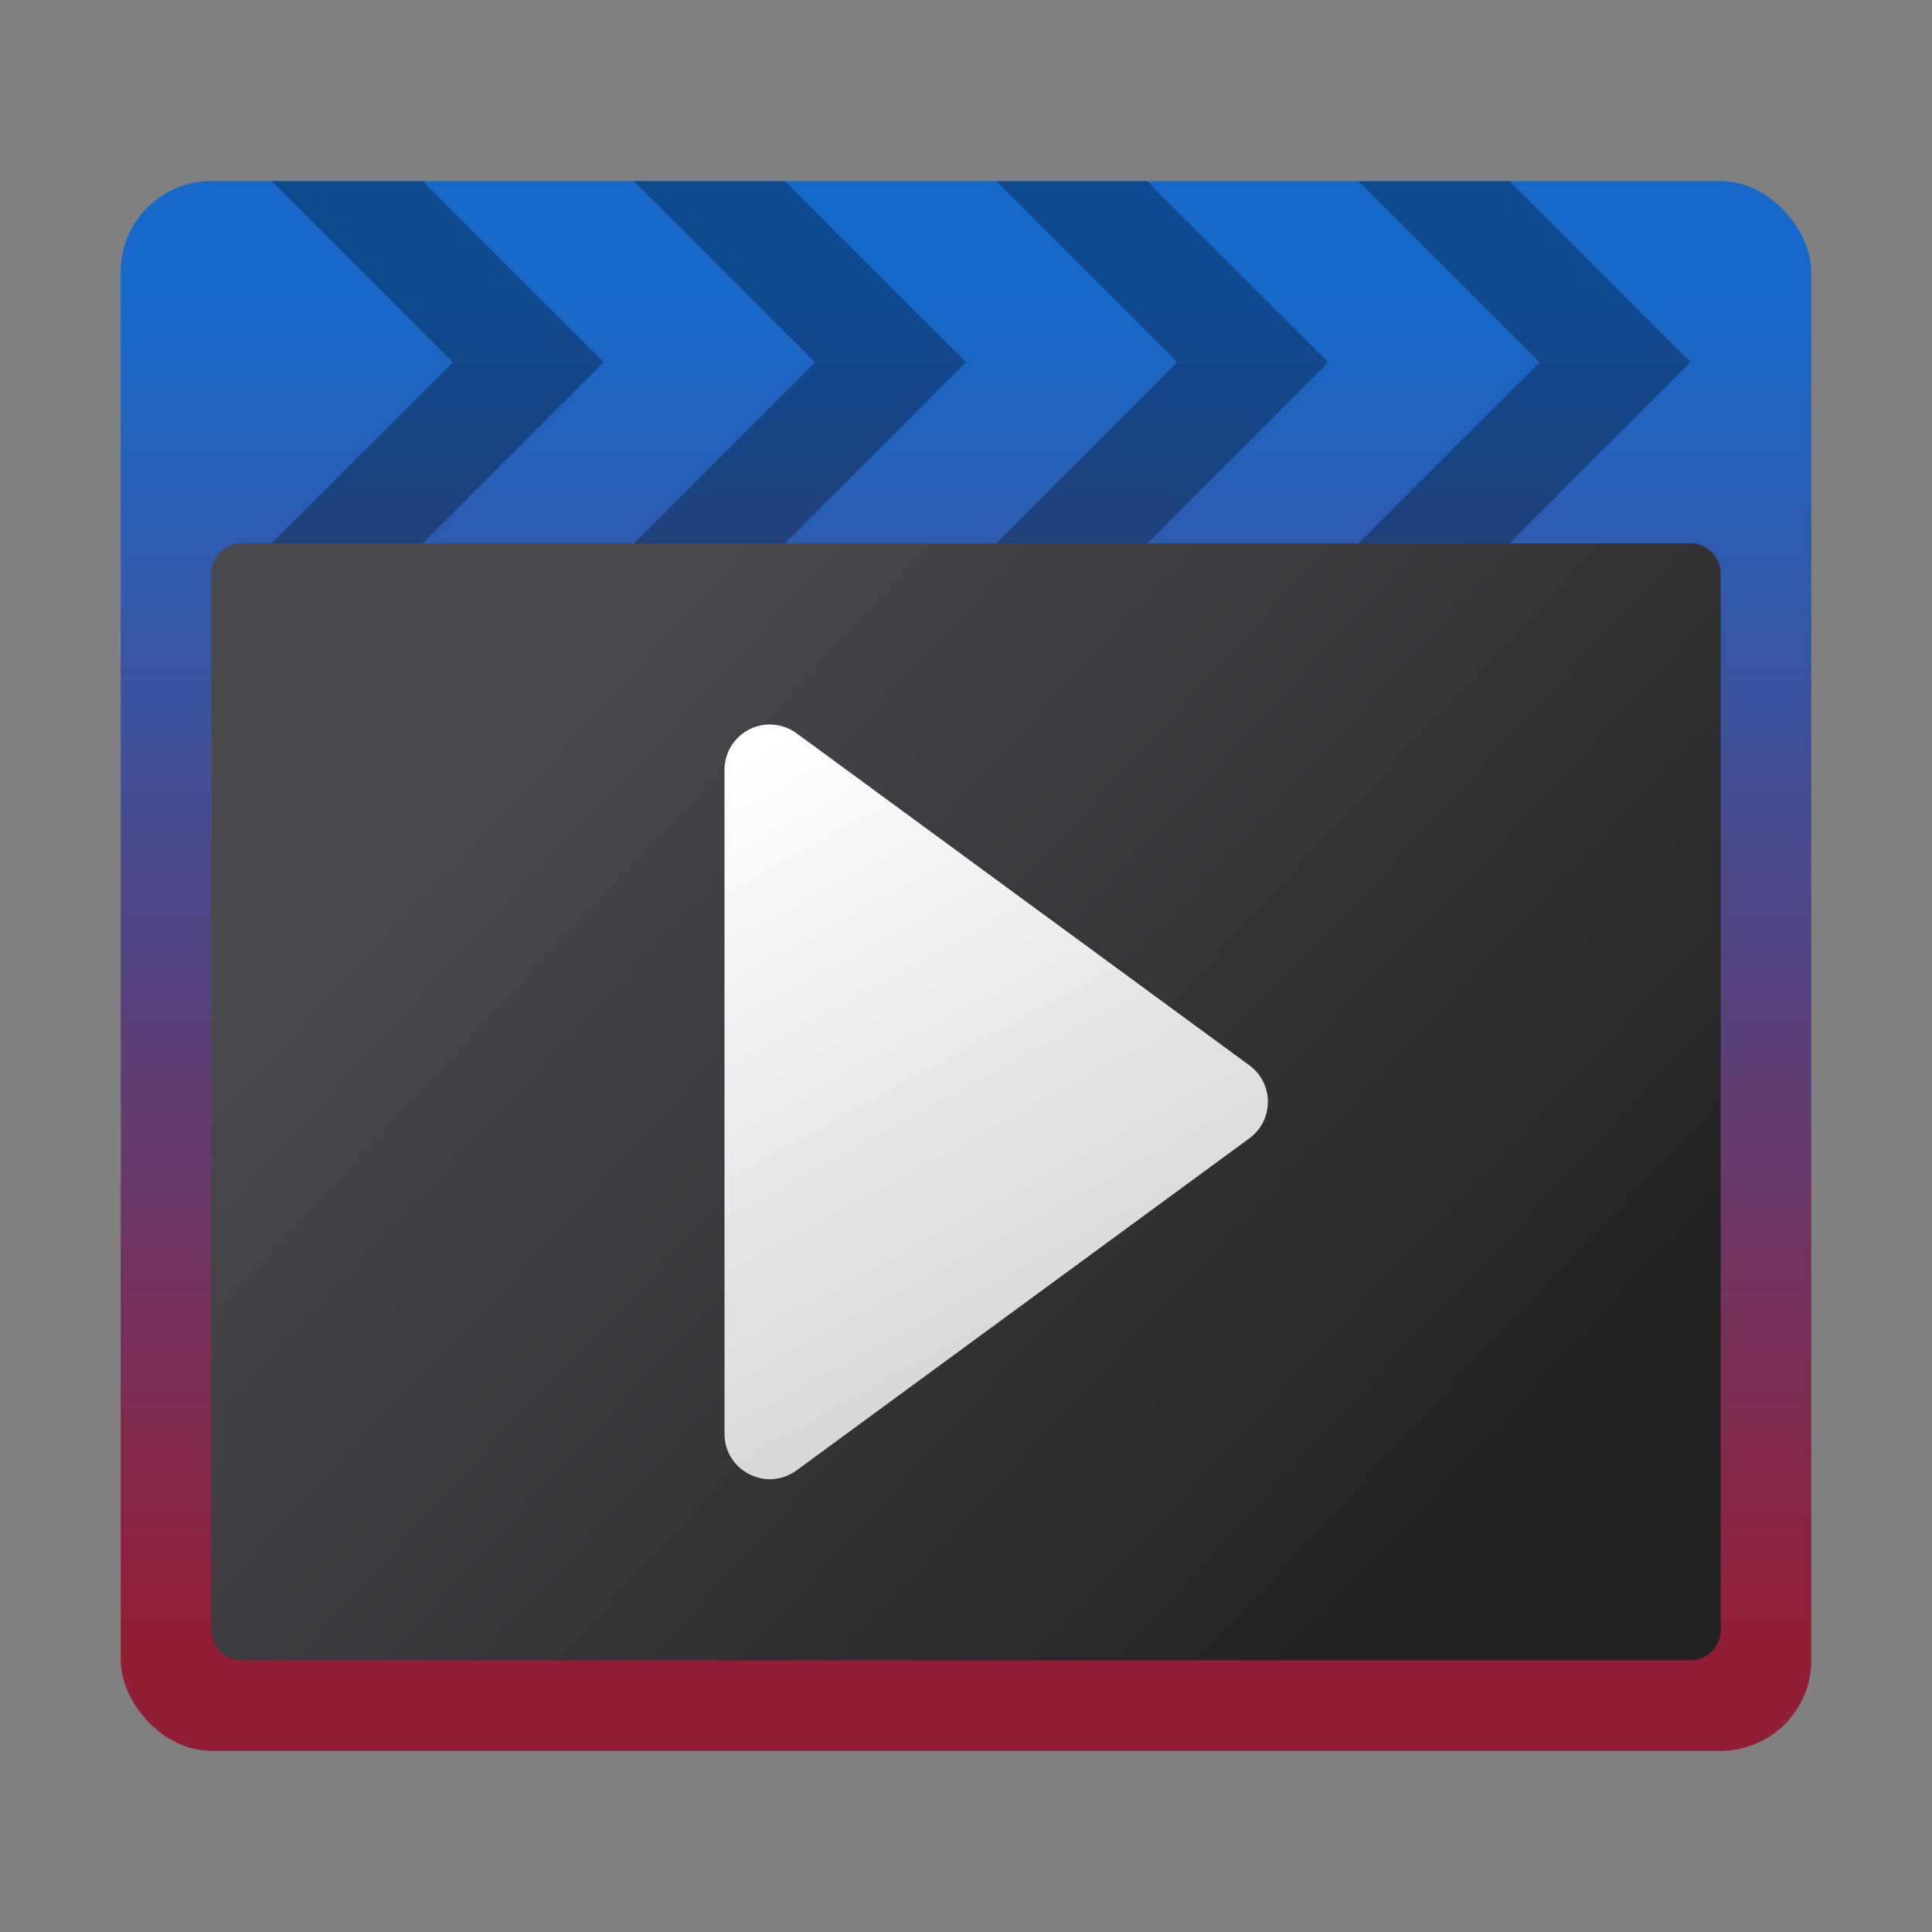 <?xml version="1.0" encoding="UTF-8" standalone="no"?>
<!-- Created with Inkscape (http://www.inkscape.org/) -->

<svg
   width="64"
   height="64"
   viewBox="0 0 64 64"
   version="1.1"
   id="svg5"
   inkscape:version="1.2.1 (9c6d41e410, 2022-07-14, custom)"
   sodipodi:docname="io.github.celluloid_player.Celluloid.svg"
   xmlns:inkscape="http://www.inkscape.org/namespaces/inkscape"
   xmlns:sodipodi="http://sodipodi.sourceforge.net/DTD/sodipodi-0.dtd"
   xmlns:xlink="http://www.w3.org/1999/xlink"
   xmlns="http://www.w3.org/2000/svg"
   xmlns:svg="http://www.w3.org/2000/svg">
  <rect x="0" y="0" width="64" height="64" fill="#808080" stroke="none"/>
  <sodipodi:namedview
     id="namedview7"
     pagecolor="#ffffff"
     bordercolor="#666666"
     borderopacity="1.0"
     inkscape:pageshadow="2"
     inkscape:pageopacity="0.0"
     inkscape:pagecheckerboard="0"
     inkscape:document-units="px"
     showgrid="false"
     units="px"
     height="64px"
     inkscape:zoom="12.921875"
     inkscape:cx="31.961306"
     inkscape:cy="32"
     inkscape:window-width="1920"
     inkscape:window-height="1029"
     inkscape:window-x="0"
     inkscape:window-y="0"
     inkscape:window-maximized="1"
     inkscape:current-layer="svg5"
     inkscape:showpageshadow="2"
     inkscape:deskcolor="#d1d1d1" />
  <defs
     id="defs2">
    <linearGradient
       inkscape:collect="always"
       id="linearGradient3143">
      <stop
         style="stop-color:#d2d2d2;stop-opacity:1;"
         offset="0"
         id="stop3139" />
      <stop
         style="stop-color:#ffffff;stop-opacity:1"
         offset="1"
         id="stop3141" />
    </linearGradient>
    <linearGradient
       inkscape:collect="always"
       id="linearGradient1788">
      <stop
         style="stop-color:#232223;stop-opacity:1;"
         offset="0"
         id="stop1784" />
      <stop
         style="stop-color:#49484d;stop-opacity:1"
         offset="1"
         id="stop1786" />
    </linearGradient>
    <linearGradient
       inkscape:collect="always"
       id="linearGradient1130">
      <stop
         style="stop-color:#921e36;stop-opacity:1"
         offset="0"
         id="stop1126" />
      <stop
         style="stop-color:#1669ca;stop-opacity:1"
         offset="1"
         id="stop1128" />
    </linearGradient>
    <linearGradient
       inkscape:collect="always"
       xlink:href="#linearGradient1788"
       id="linearGradient1997"
       x1="12.435"
       y1="12.435"
       x2="4.498"
       y2="5.027"
       gradientUnits="userSpaceOnUse"
       gradientTransform="matrix(3.78,0,0,3.78,2,3)" />
    <linearGradient
       inkscape:collect="always"
       xlink:href="#linearGradient3143"
       id="linearGradient4303"
       x1="8.996"
       y1="12.832"
       x2="5.821"
       y2="7.012"
       gradientUnits="userSpaceOnUse"
       gradientTransform="scale(3.78)" />
    <linearGradient
       inkscape:collect="always"
       xlink:href="#linearGradient1130"
       id="linearGradient989"
       x1="32"
       y1="54"
       x2="32"
       y2="10"
       gradientUnits="userSpaceOnUse" />
  </defs>
  <rect
     style="fill:url(#linearGradient989);fill-opacity:1;stroke-width:1;stroke-linecap:round"
     id="rect427"
     width="56"
     height="52"
     x="4"
     y="6"
     ry="3" />
  <path
     id="rect1887"
     style="fill:url(#linearGradient1997);stroke-width:4;stroke-linecap:round;stroke-linejoin:round"
     d="M 8,18 H 56 C 56.554,18 57,18.446 57,19 v 35 c 0,0.554 -0.446,1 -1,1 H 8 C 7.446,55 7,54.554 7,54 V 19 c 0,-0.554 0.446,-1 1,-1 z"
     sodipodi:nodetypes="sssssssss" />
  <path
     id="rect2403"
     style="opacity:0.3;stroke-width:3.703;stroke-linecap:round;stroke-linejoin:round"
     d="m 9,6 6,6 -6,6 h 5 l 6,-6 -6,-6 z m 12,0 6,6 -6,6 h 5 l 6,-6 -6,-6 z m 12,0 6,6 -6,6 h 5 l 6,-6 -6,-6 z m 12,0 6,6 -6,6 h 5 l 6,-6 -6,-6 z"
     sodipodi:nodetypes="cccccccccccccccccccccccccccc" />
  <path
     style="color:#000000;fill:url(#linearGradient4303);fill-opacity:1;stroke-width:3.78;stroke-linecap:round;stroke-linejoin:round;-inkscape-stroke:none"
     d="M 24.819,24.163 C 24.317,24.419 24,24.935 24,25.499 v 22 c 0.001,1.227 1.394,1.934 2.385,1.211 L 41.386,37.71 c 0.819,-0.599 0.819,-1.822 0,-2.421 L 26.385,24.289 c -0.456,-0.333 -1.061,-0.382 -1.565,-0.126 z"
     id="path3173"
     sodipodi:nodetypes="cccccccc" />
</svg>
